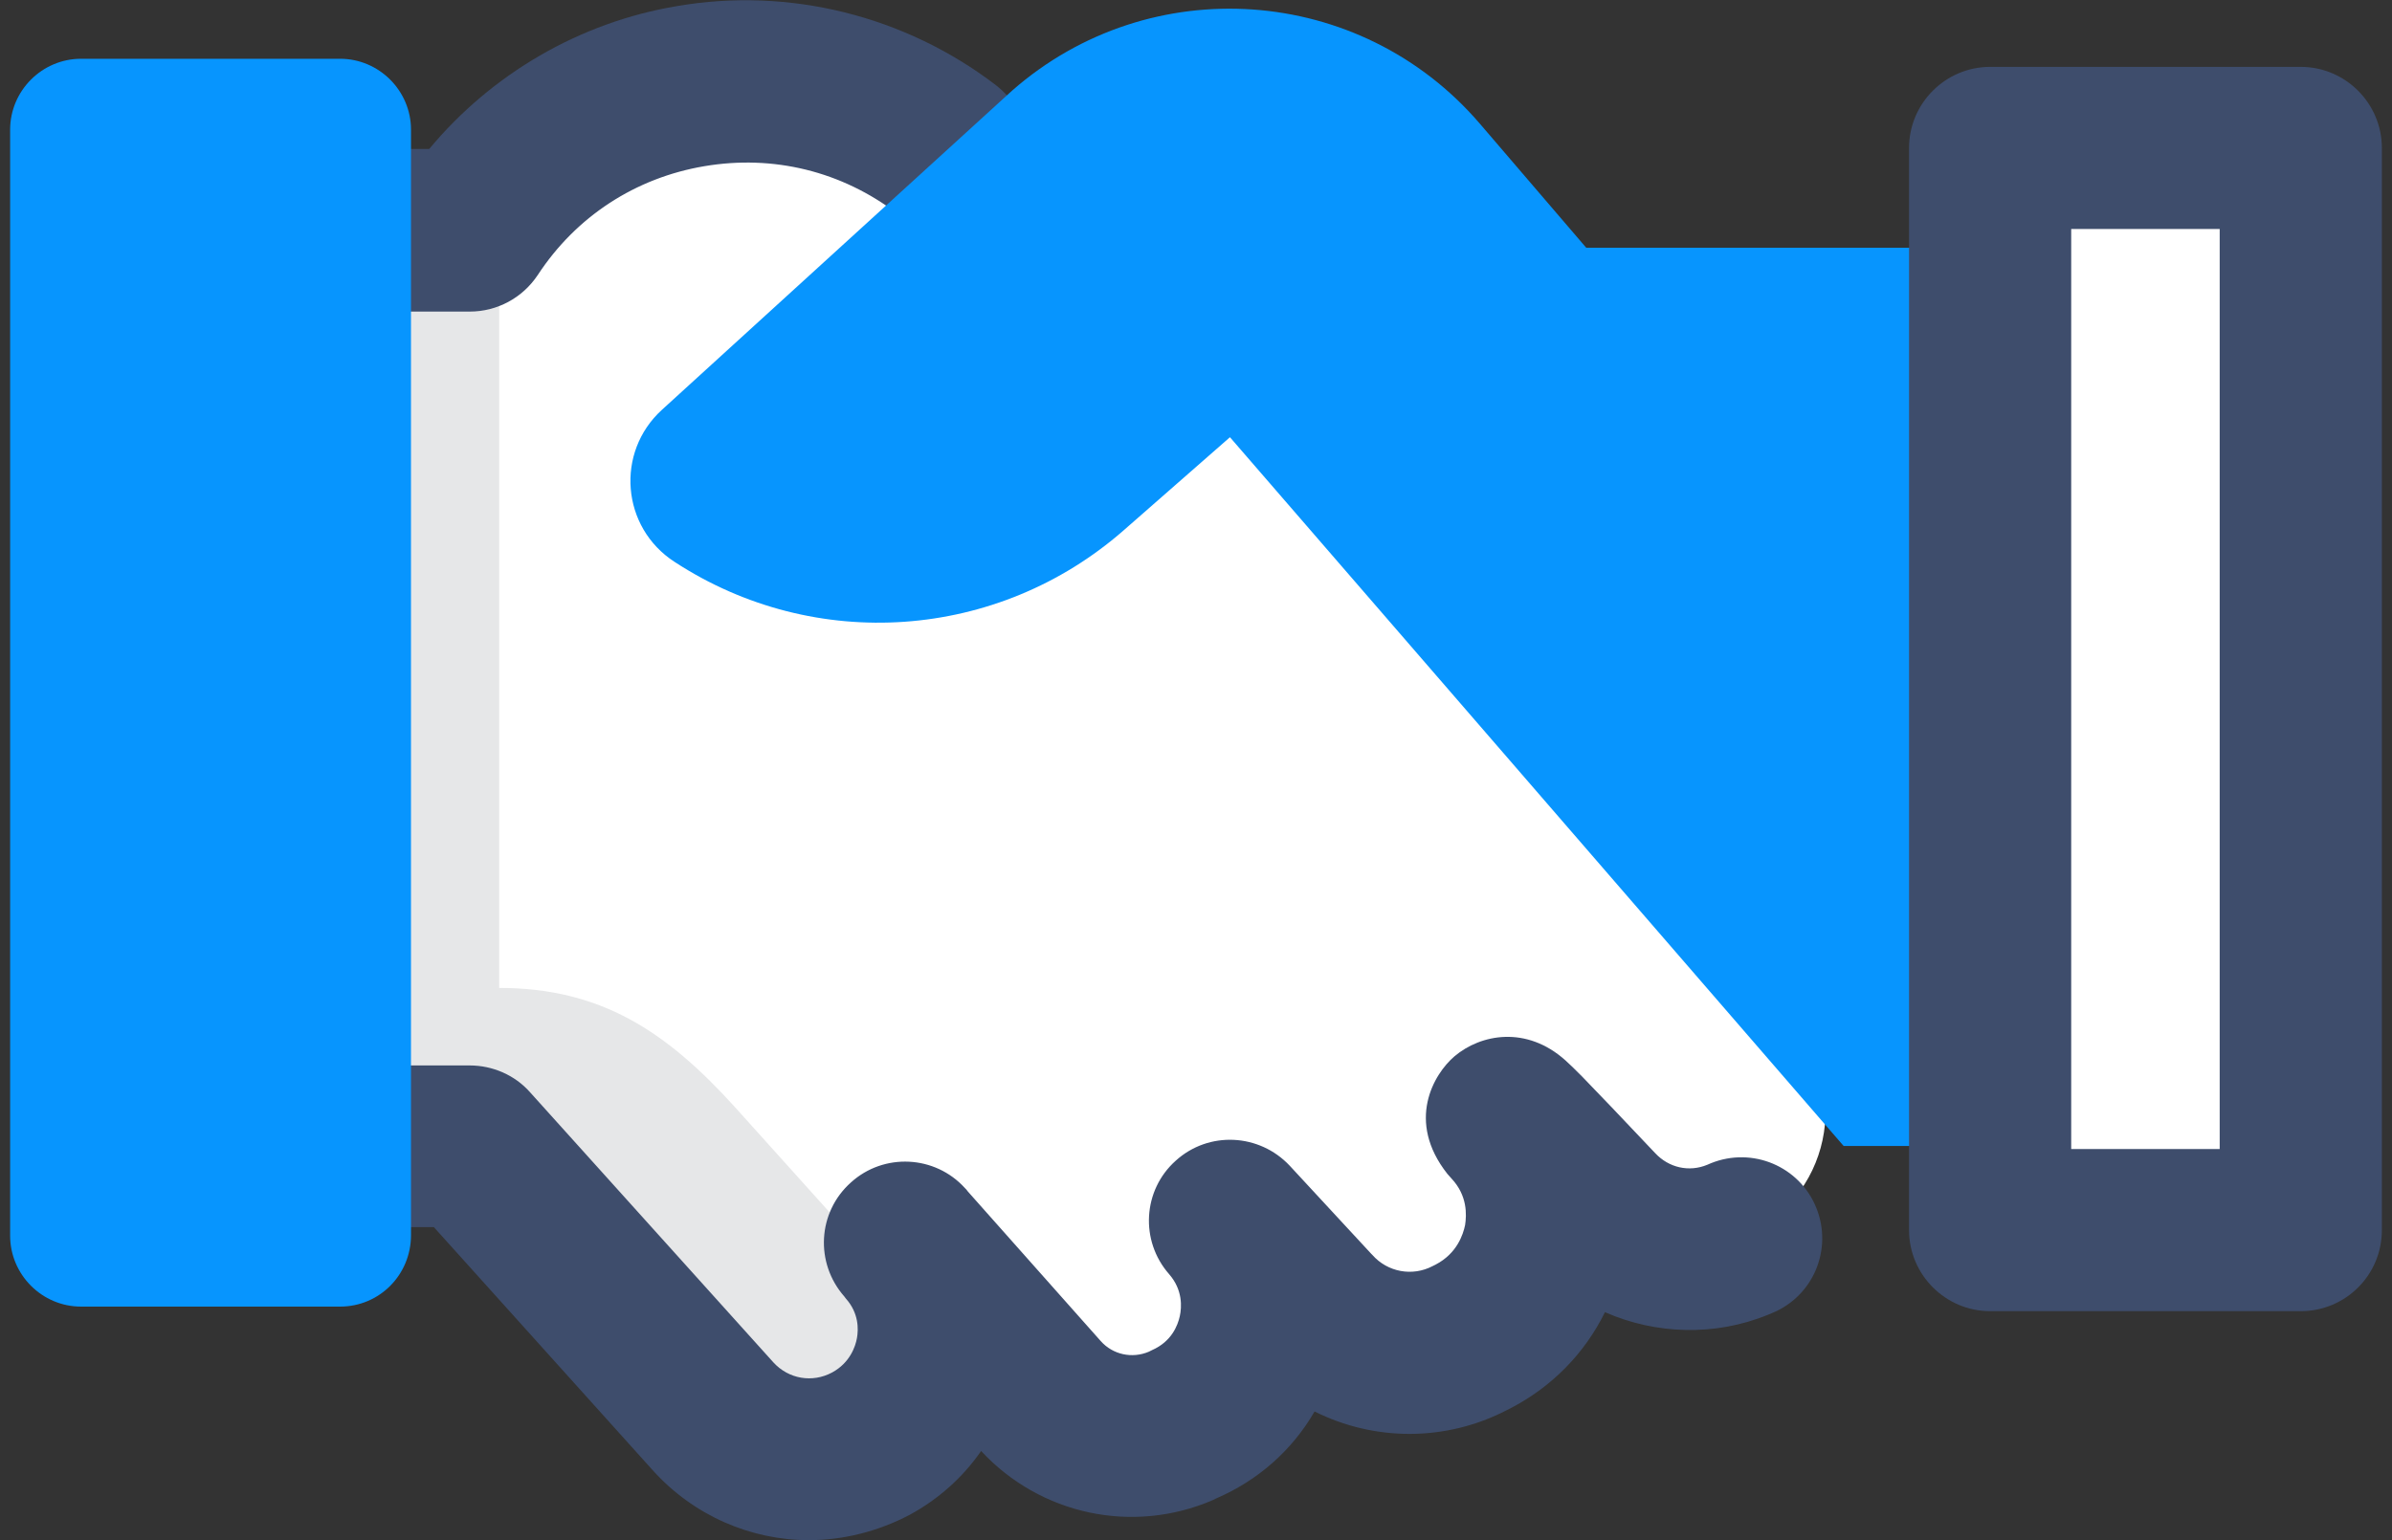 <svg width="118" height="76" viewBox="0 0 118 76" fill="none" xmlns="http://www.w3.org/2000/svg">
<rect x="0" y="0" width="118" height="76" fill="#333333" stroke="none"/>
<path d="M88.225 50.275C75.65 37 49.75 9.7 49.75 9.7L46.675 7.35C39.175 1.6 28.375 3.45 23.15 11.325H15.8V56.525H23.175L35.175 69.85C37.15 72.05 40.375 72.6 42.975 71.175C46.6 69.2 47.425 64.325 44.65 61.25L51.3 68.75C53.05 70.7 55.85 71.325 58.25 70.3L58.4 70.225C62.375 68.5 63.525 63.425 60.675 60.175L64.7 64.525C66.675 66.725 69.875 67.325 72.5 65.95L72.65 65.875C76.6 63.825 77.5 58.6 74.525 55.35C74.525 55.35 72.975 53.4 78.725 59.525C80.525 61.45 83.3 62.05 85.75 61.075L85.925 61C90.25 59.275 91.45 53.675 88.225 50.275Z" fill="white"/>
<path d="M42.95 62.075L36.25 54.625C32.875 50.9 29.65 48.75 24.625 48.75V11.35H15.8V56.55H23.175L35.175 69.875C37.15 72.075 40.375 72.625 42.975 71.2C45.65 69.725 46.8 66.7 46.1 63.975C44.9 63.675 43.8 63.05 42.95 62.075Z" fill="#E6E7E8"/>
<path d="M39.9 76C37.05 76 34.225 74.8 32.2 72.55L21.4 60.55H15.8C13.6 60.55 11.8 58.75 11.8 56.55V11.35C11.8 9.15 13.6 7.35 15.8 7.35H21.175C24.25 3.65 28.6 1.1 33.4 0.3C38.925 -0.65 44.65 0.775 49.125 4.2C50.875 5.55 51.225 8.05 49.875 9.8C48.525 11.55 46.025 11.9 44.275 10.55C41.525 8.45 38.15 7.625 34.75 8.2C31.35 8.775 28.425 10.675 26.525 13.575C25.775 14.7 24.525 15.375 23.175 15.375H19.8V52.575H23.175C24.3 52.575 25.4 53.05 26.15 53.9L38.15 67.225C38.9 68.05 40.075 68.25 41.05 67.725C41.925 67.25 42.2 66.45 42.275 66.025C42.35 65.6 42.375 64.8 41.725 64.075L41.65 63.975C40.2 62.325 40.325 59.825 41.975 58.35C43.6 56.875 46.125 57 47.6 58.625C47.65 58.675 47.7 58.725 47.75 58.8L54.3 66.175C54.9 66.85 55.85 67.05 56.675 66.7L56.825 66.625C57.8 66.2 58.1 65.4 58.2 64.95C58.3 64.5 58.35 63.65 57.675 62.875C56.225 61.225 56.375 58.725 58 57.275C59.625 55.8 62.125 55.925 63.625 57.525L67.65 61.875L67.7 61.925C68.45 62.775 69.675 63 70.675 62.475L70.825 62.4C71.875 61.85 72.175 60.925 72.275 60.45C72.35 59.95 72.4 59 71.6 58.15C71.525 58.075 71.475 58 71.4 57.925C69.35 55.325 70.725 53 71.75 52.125C73.05 51.025 75.3 50.6 77.225 52.325C77.425 52.5 77.7 52.775 78.05 53.125C78.8 53.9 80.025 55.175 81.65 56.9C82.325 57.625 83.325 57.85 84.225 57.475L84.4 57.4C86.45 56.575 88.775 57.55 89.6 59.6C90.425 61.65 89.45 63.975 87.4 64.8L87.225 64.875C84.6 65.95 81.675 65.85 79.175 64.75C78.175 66.775 76.575 68.425 74.5 69.5L74.35 69.575C71.325 71.15 67.8 71.125 64.85 69.65C63.75 71.55 62.075 73.05 59.975 73.95L59.825 74.025C55.875 75.725 51.325 74.75 48.4 71.6C47.5 72.9 46.3 73.975 44.875 74.75C43.3 75.575 41.6 76 39.9 76Z" fill="#3E4D6C"/>
<path d="M16.775 64.475H4C2.075 64.475 0.5 62.9 0.5 60.975V6.4C0.5 4.475 2.075 2.9 4 2.9H16.775C18.7 2.9 20.275 4.475 20.275 6.4V60.95C20.275 62.9 18.725 64.475 16.775 64.475ZM55.425 26.175L60.675 21.575L90.95 56.55H100.25V12.225H78.25L73 6.1C67.1 -0.775 56.725 -1.5 49.925 4.475L32.65 20.225C30.35 22.325 30.65 26.025 33.275 27.725C40.2 32.25 49.225 31.6 55.425 26.175Z" fill="#0795FE"/>
<path d="M113.488 60.715H98.163V7.314H113.488V60.715Z" fill="white"/>
<path d="M113.5 64.7H98.175C95.975 64.7 94.175 62.9 94.175 60.7V7.3C94.175 5.1 95.975 3.3 98.175 3.3H113.5C115.7 3.3 117.5 5.1 117.5 7.3V60.7C117.5 62.925 115.7 64.7 113.5 64.7ZM102.175 56.7H109.5V11.3H102.175V56.7Z" fill="#3E4D6C"/>
</svg>
